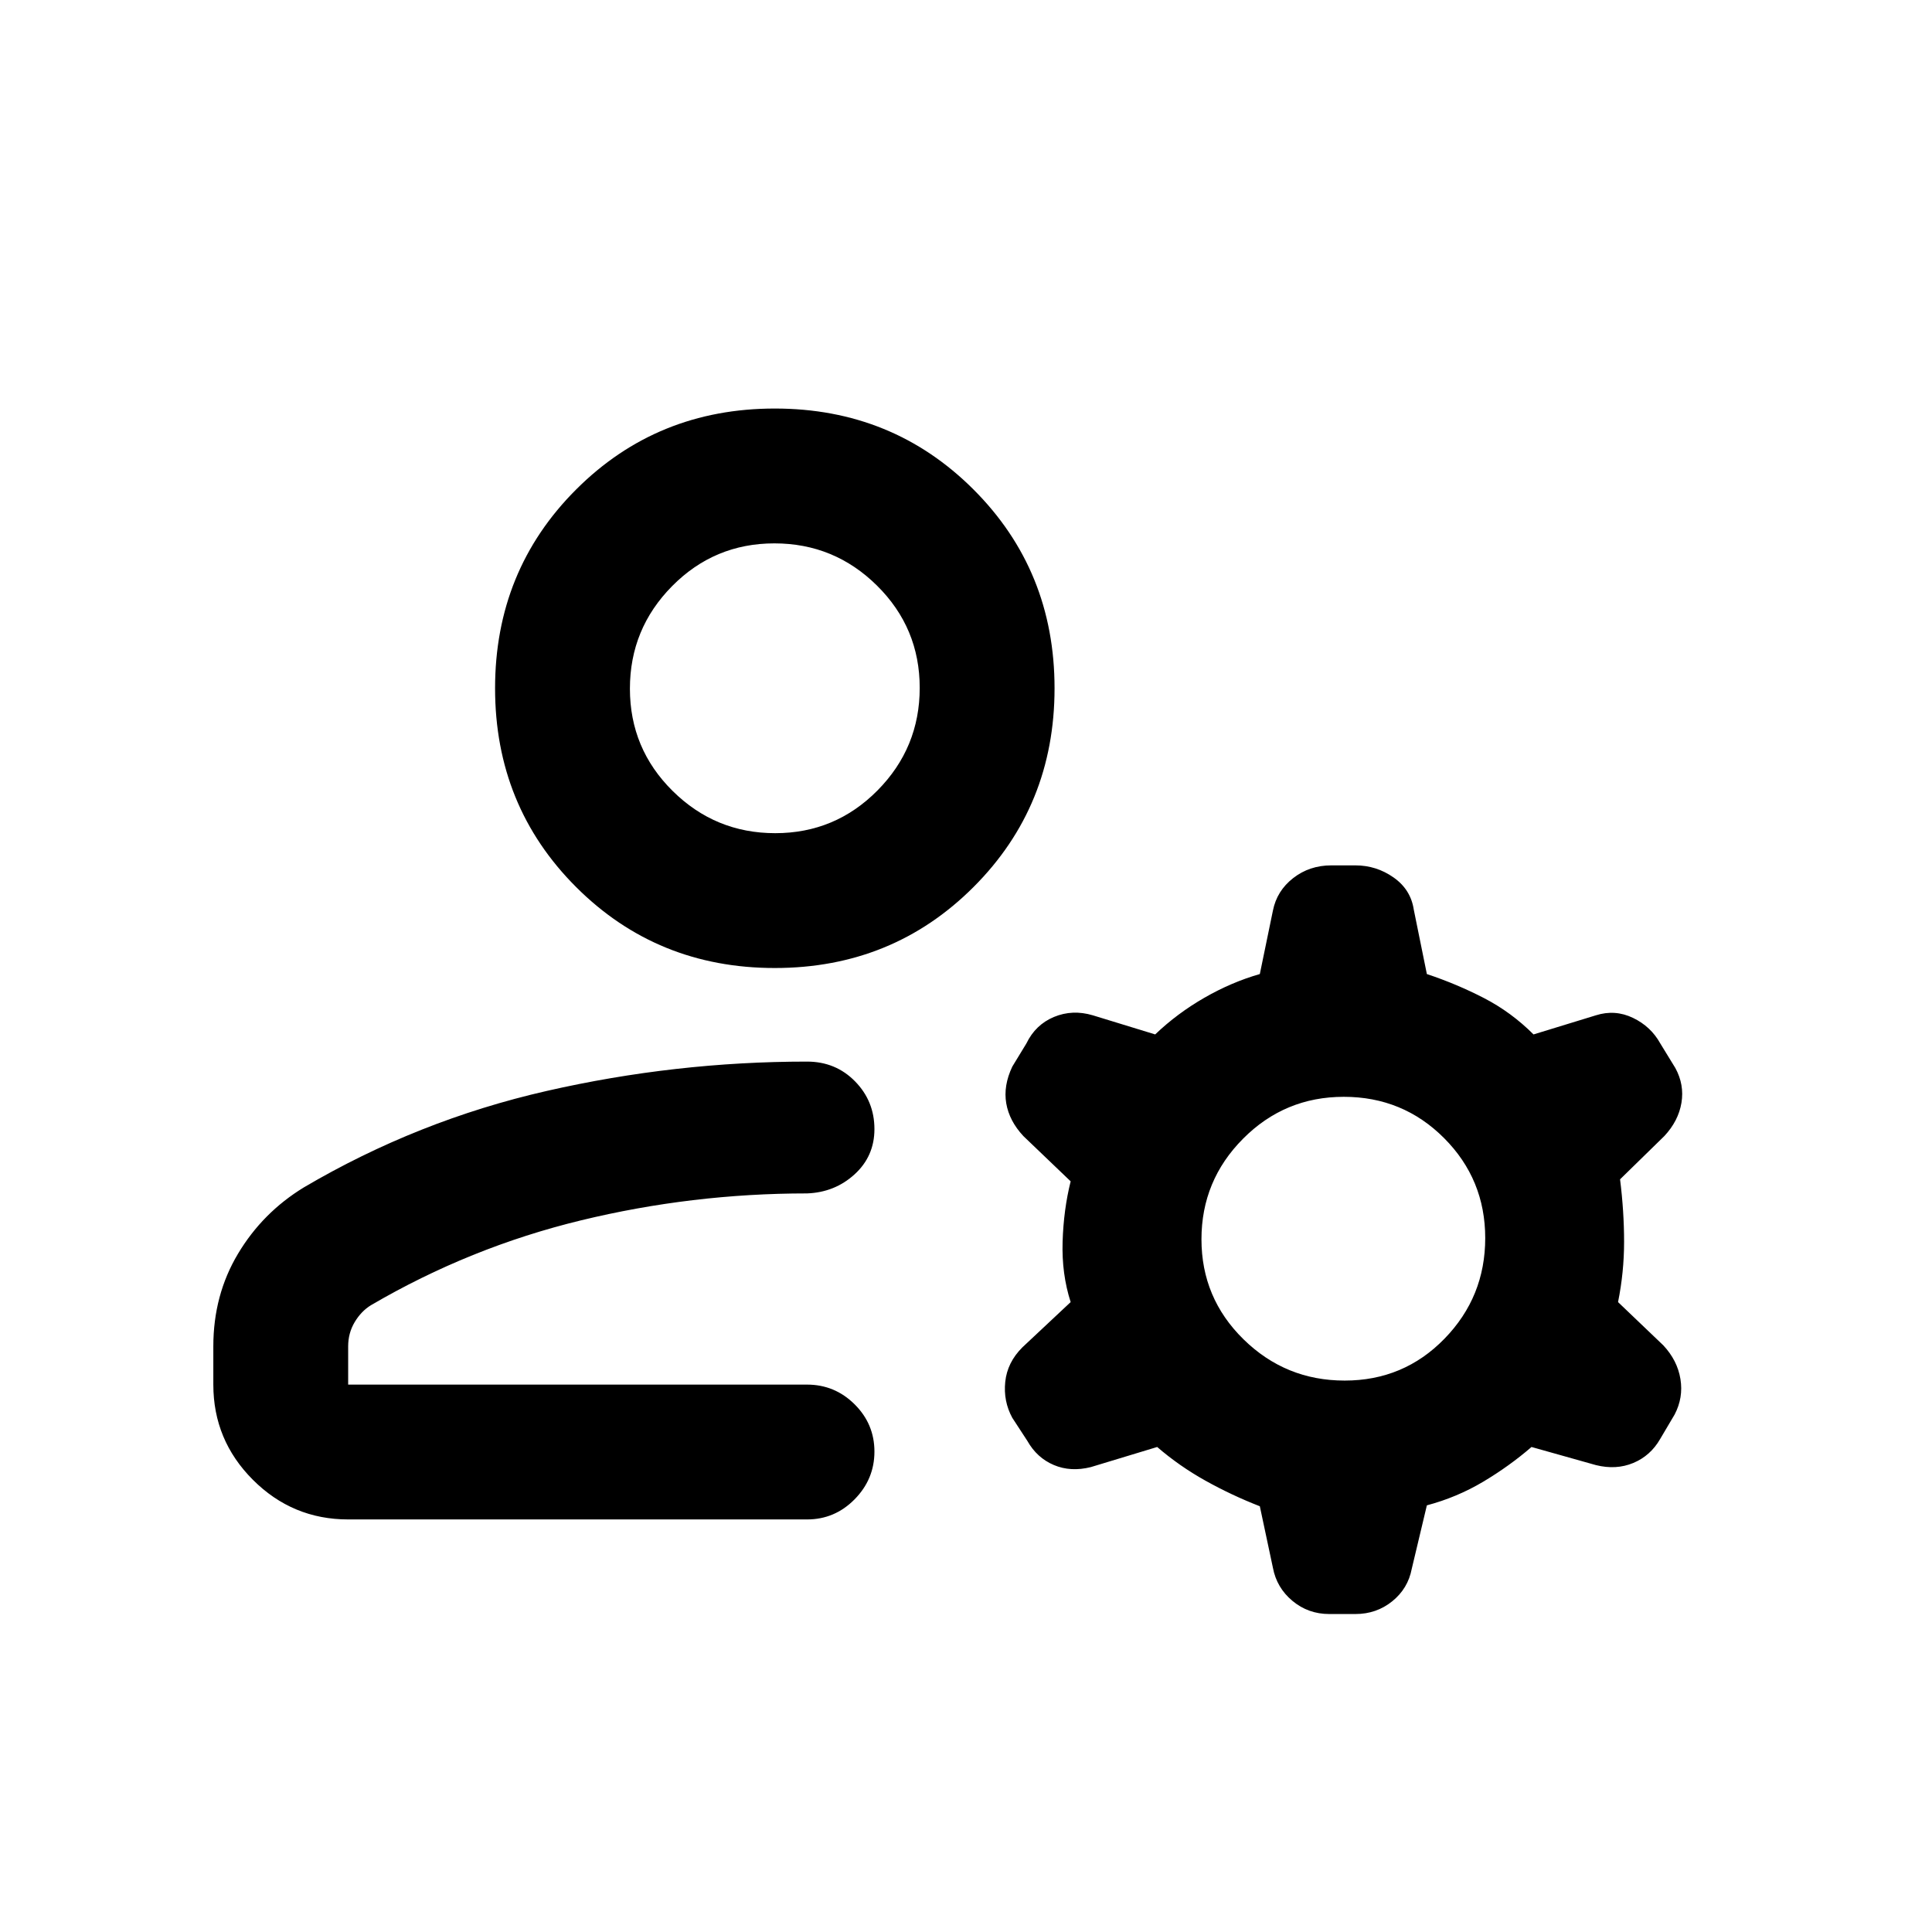 <svg xmlns="http://www.w3.org/2000/svg" height="20" viewBox="0 -960 960 960" width="20"><path d="M385-479q-58.5 0-98.75-40.25T246-618q0-58.5 40.25-98.75T385-757q58.5 0 98.75 40.25T524-618q0 58.5-40.25 98.75T385-479ZM106-272v-19q0-25.5 12.25-46T151-370q56.59-33.3 120.59-47.9 63.99-14.6 129.41-14.6 14.24 0 23.87 9.82t9.63 23.73q0 13.46-9.85 22.46Q414.8-367.5 401-367q-57.11 0-112.28 13.38t-104.38 42.16q-4.84 2.96-8.09 8.39Q173-297.64 173-291v19h228q13.8 0 23.65 9.79 9.85 9.79 9.85 23.5T424.65-215q-9.85 10-23.65 10H173q-27.64 0-47.32-19.68T106-272Zm526.5 91-6.5-30.55q-14-5.45-27-12.7-13-7.25-24-16.75l-33 10q-10 2.5-18.37-1.05-8.38-3.55-13.13-11.95l-7.5-11.5q-4.5-8.25-3.5-17.88 1-9.62 8.5-17.12l24-22.5q-4.5-14-4-30t4-30l-23.5-22.5q-7-7.5-8.5-16.25t3-18.25l7-11.5q4.52-9.35 13.7-13.18 9.19-3.82 19.3-.82l31 9.5q11-10.5 24.5-18.25T626-476l6.5-31.5q1.95-9.84 10.06-16.17 8.12-6.33 18.94-6.33h12q10.4 0 18.95 6 8.55 6 10.05 16l6.5 32q15 5 28.5 12t24.5 18l31-9.5q9.5-3 18.41 1.27 8.91 4.28 13.59 12.73l7.47 12.19Q837-421 835.5-412q-1.5 9-8.5 16.5L805-374q2 16 2 31.05 0 15.06-3 29.95l22.5 21.5q7 7.5 8.5 16.75t-2.89 17.62l-7.22 12.21q-4.81 8.32-13.35 11.87Q803-229.5 793-232l-32-9q-11 9.5-24 17.25T709-212l-7.5 31.5q-1.87 9.84-9.71 16.17-7.84 6.33-18.29 6.33h-13q-10.45 0-18.29-6.53T632.5-181Zm35.65-93q29.35 0 49.6-20.8 20.25-20.79 20.25-50 0-29.2-20.46-49.7-20.46-20.5-49.81-20.5t-50.04 20.8Q597-373.41 597-344.2q0 29.2 20.9 49.7 20.9 20.5 50.25 20.5ZM385.21-546Q415-546 436-567.21t21-51Q457-648 435.79-669t-51-21Q355-690 334-668.79t-21 51Q313-588 334.21-567t51 21Zm-.21-72Zm35 346Z"/></svg>
